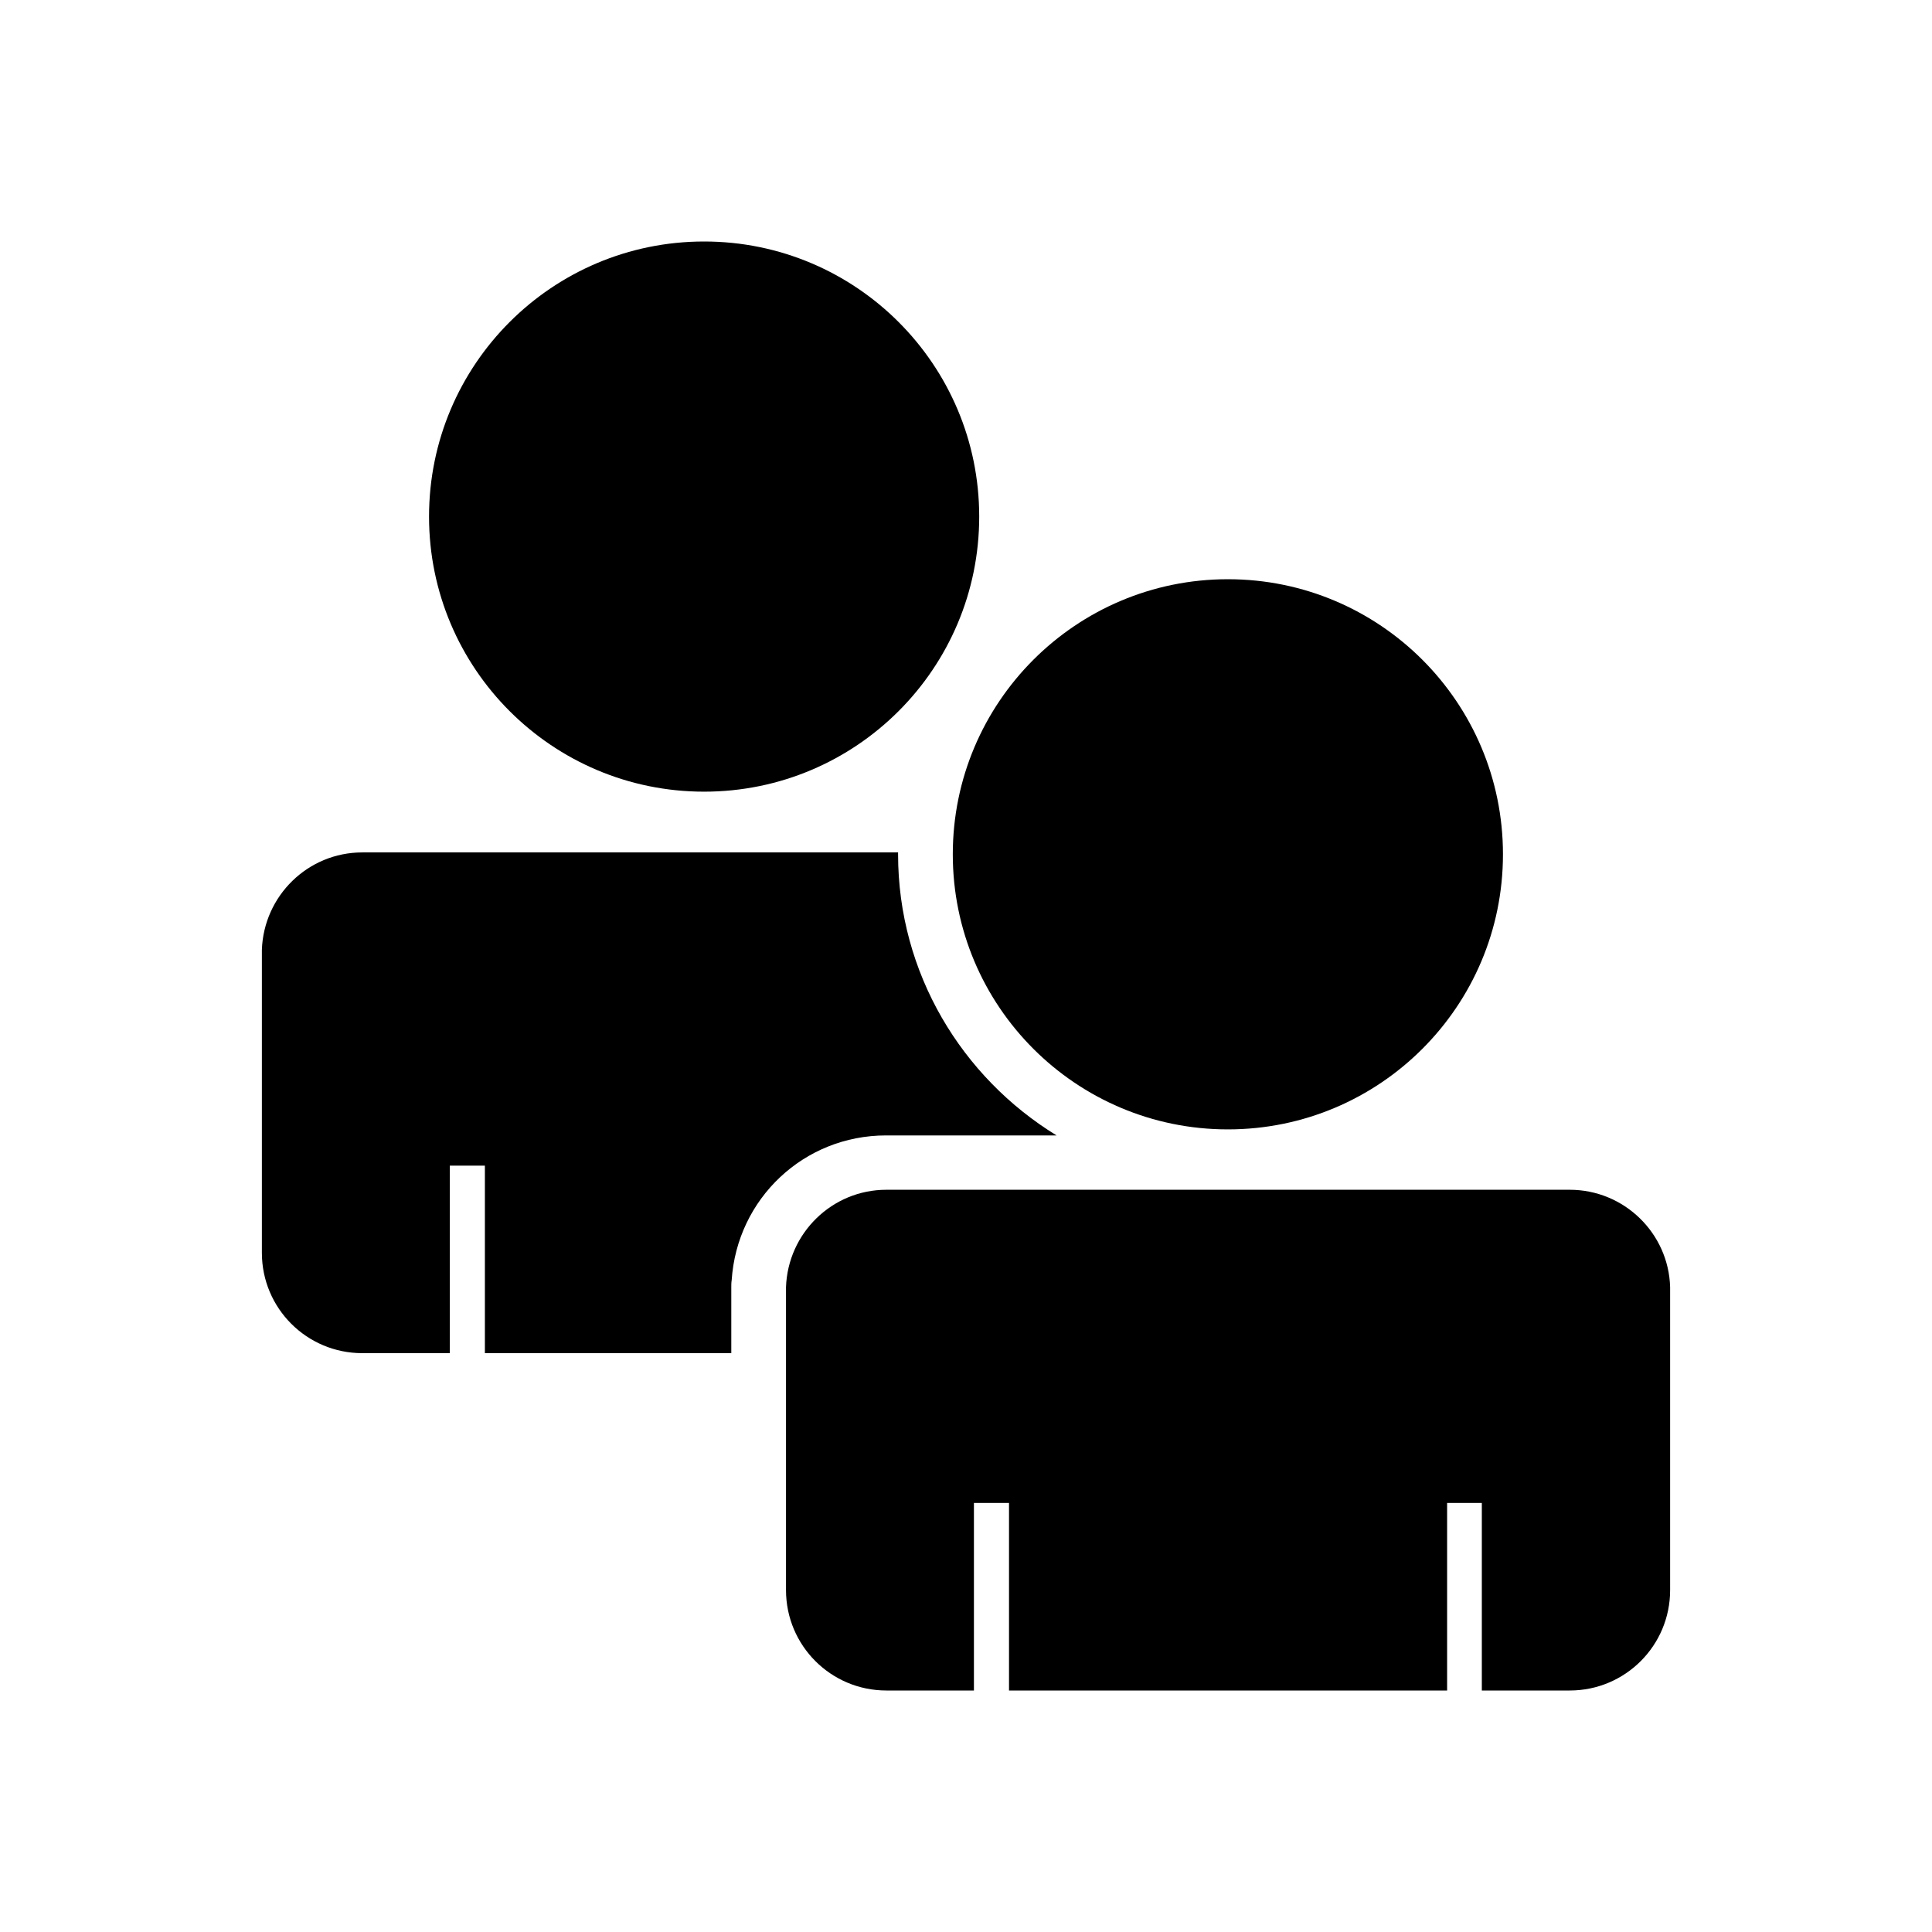 <svg xmlns="http://www.w3.org/2000/svg" viewBox="0 0 512 512"><circle cx="186.6" cy="136.9" r="72.9"/><path d="M193.8 358.5v-17.4c0-.6 0-1.2.1-1.8 1.4-21.6 19.1-38.4 40.9-38.4H280c-25.1-15.4-42-43-42-74.5v-.5H96c-14.4 0-26.1 11.5-26.6 25.8V332c0 14.7 11.9 26.6 26.6 26.6h23.2v-49.7h9.3v49.7h65.3z"/><circle cx="325.4" cy="226.4" r="72.9"/><path d="M442.6 341.1c-.4-14.3-12.2-25.8-26.6-25.8H234.9c-14.4 0-26.1 11.5-26.6 25.8v80.3c0 14.7 11.9 26.6 26.6 26.6h23.2v-49.7h9.3V448h116.1v-49.7h9.2V448H416c14.7 0 26.6-11.9 26.6-26.6v-80.3z"/></svg>